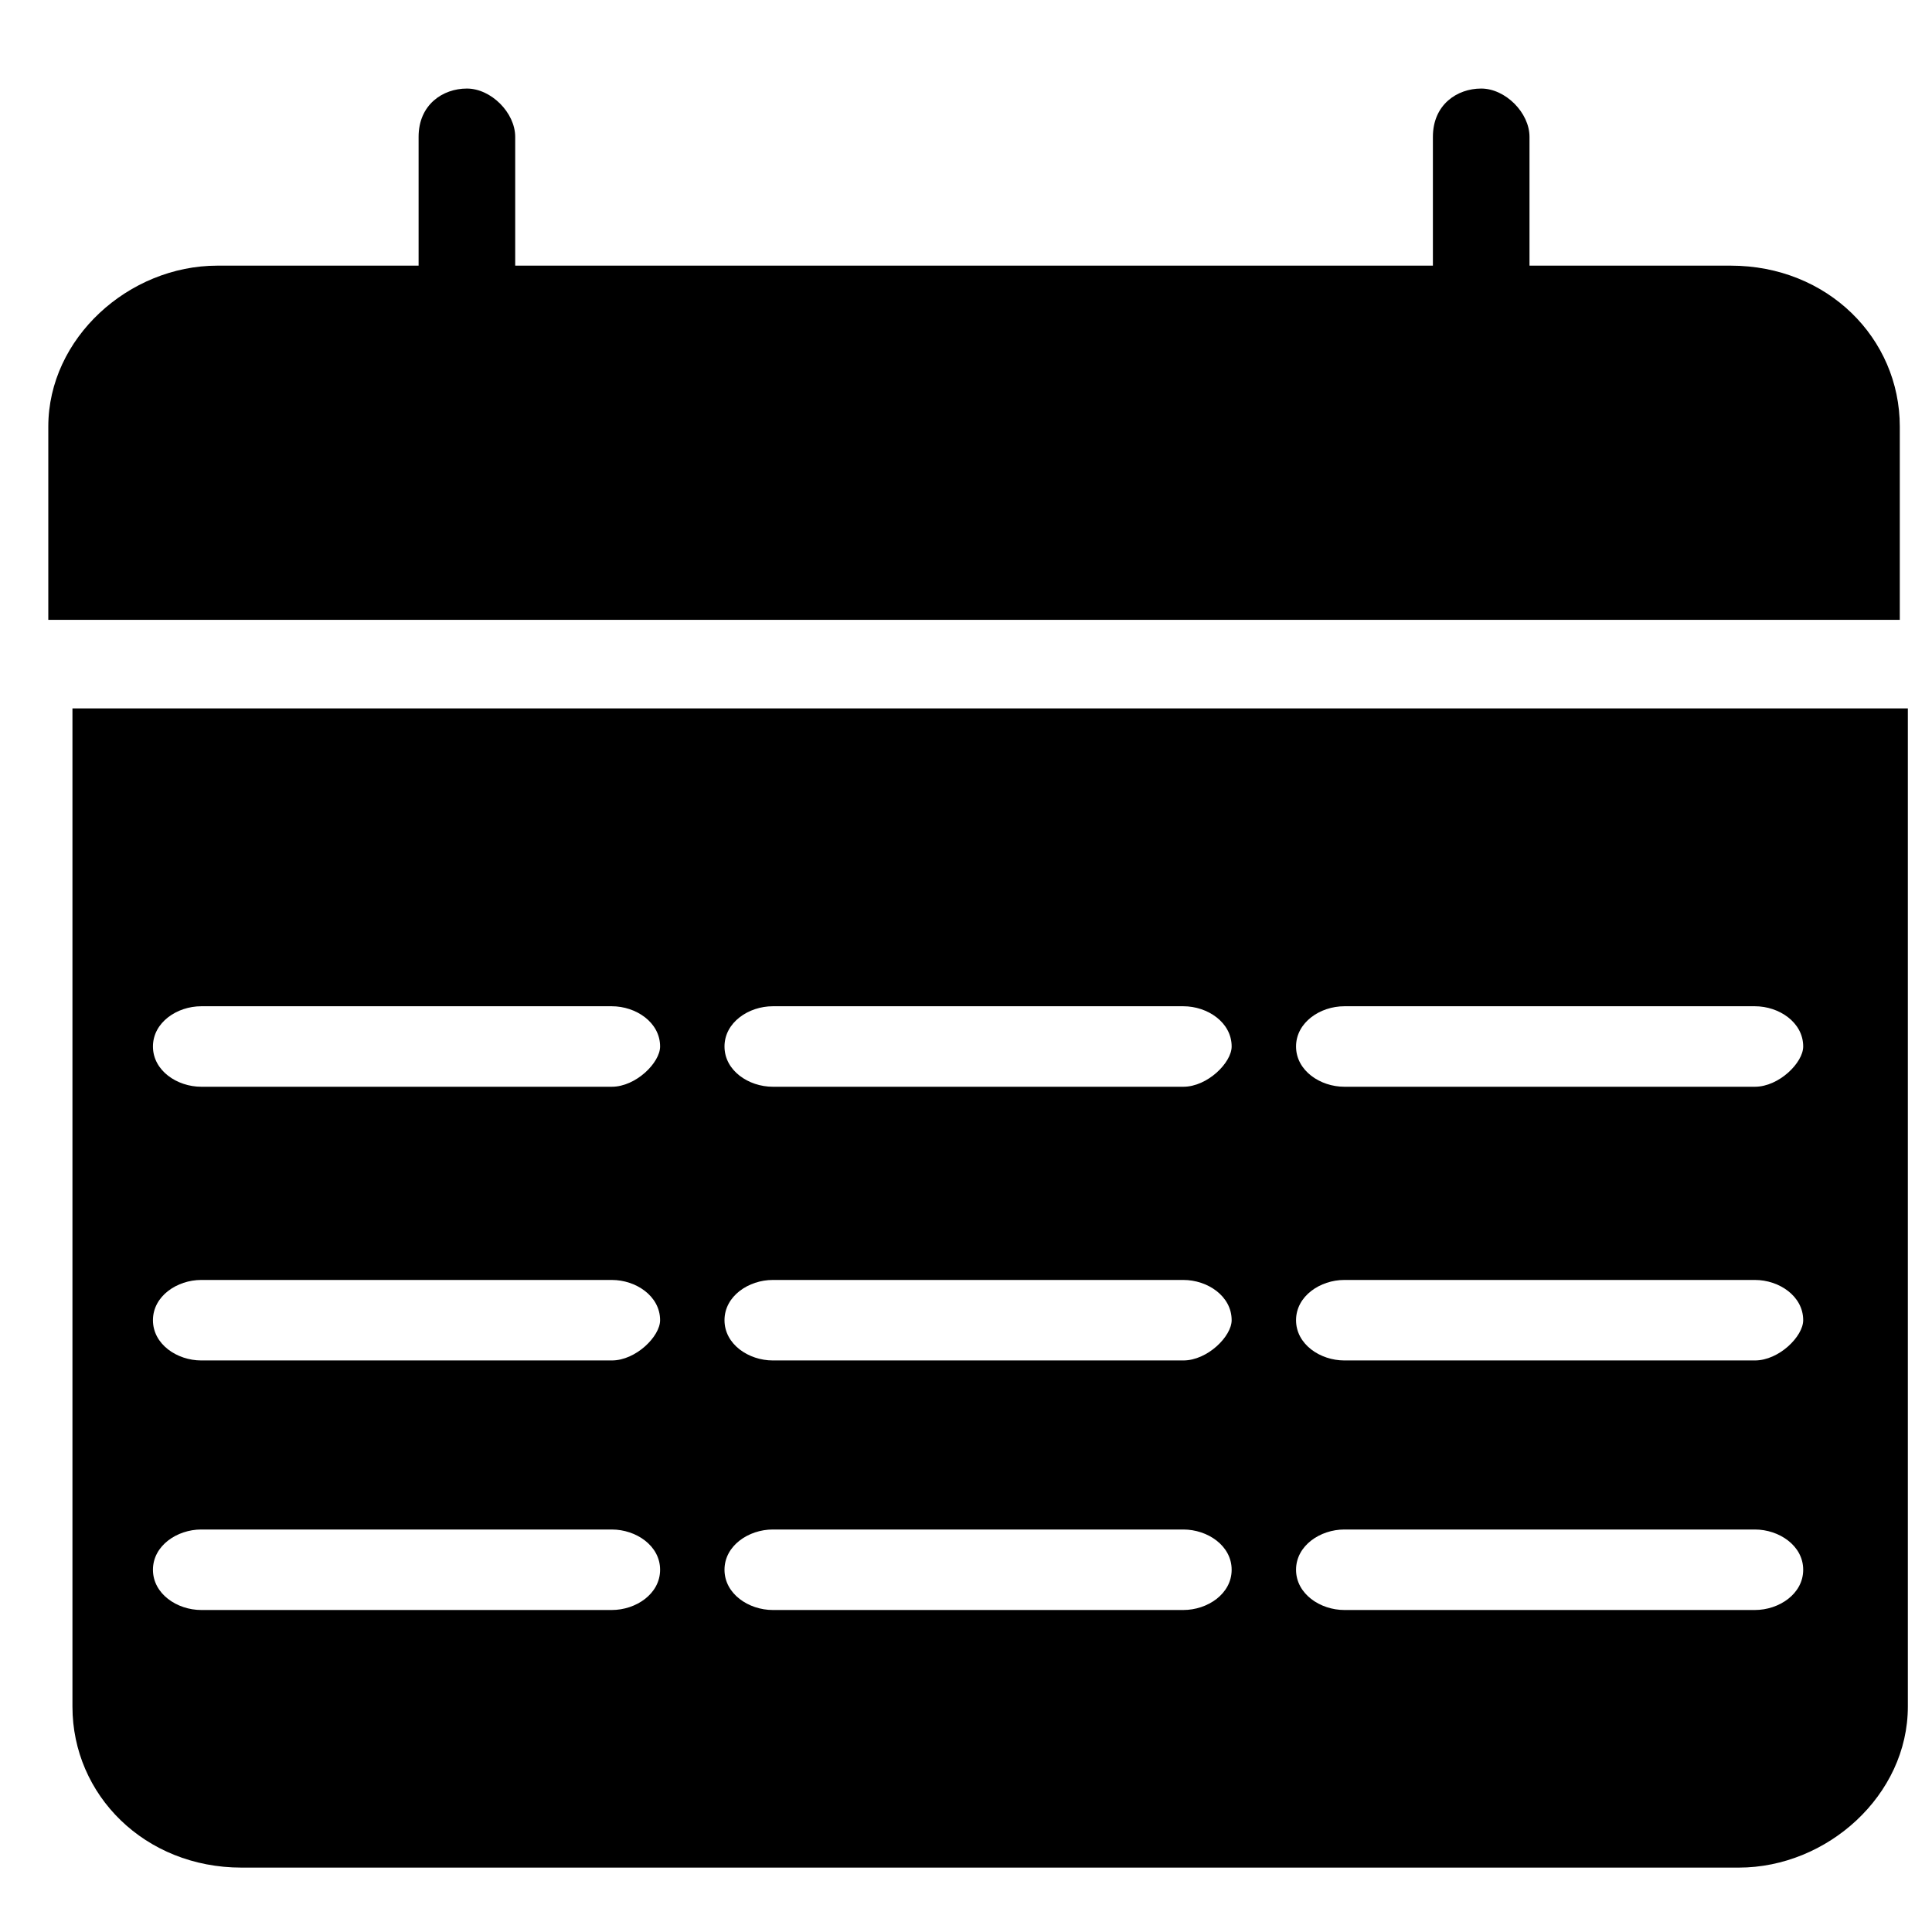 <?xml version="1.0" encoding="utf-8"?>
<!-- Generator: Adobe Illustrator 18.1.1, SVG Export Plug-In . SVG Version: 6.00 Build 0)  -->
<svg version="1.1" id="Capa_1" xmlns="http://www.w3.org/2000/svg" xmlns:xlink="http://www.w3.org/1999/xlink" x="0px" y="0px"
	 viewBox="294 384 24 24" enable-background="new 294 384 24 24" xml:space="preserve">
<g>
	<path d="M317.6,391.7v-2.4c0-1.1-0.9-2-2.1-2h-2.5v-1.6c0-0.3-0.3-0.6-0.6-0.6c-0.3,0-0.6,0.2-0.6,0.6v1.6h-11.4v-1.6
		c0-0.3-0.3-0.6-0.6-0.6c-0.3,0-0.6,0.2-0.6,0.6v1.6h-2.5c-1.1,0-2.1,0.9-2.1,2v2.4H317.6z"/>
	<path d="M294.9,392.8v12.4c0,1.1,0.9,2,2.1,2h18.6c1.1,0,2.1-0.9,2.1-2v-12.4C317.6,392.8,294.9,392.8,294.9,392.8z M301.6,404
		h-5.1c-0.3,0-0.6-0.2-0.6-0.5l0,0c0-0.3,0.3-0.5,0.6-0.5h5.1c0.3,0,0.6,0.2,0.6,0.5l0,0C302.2,403.8,301.9,404,301.6,404z
		 M301.6,400.9h-5.1c-0.3,0-0.6-0.2-0.6-0.5l0,0c0-0.3,0.3-0.5,0.6-0.5h5.1c0.3,0,0.6,0.2,0.6,0.5l0,0
		C302.2,400.6,301.9,400.9,301.6,400.9z M301.6,397.5h-5.1c-0.3,0-0.6-0.2-0.6-0.5l0,0c0-0.3,0.3-0.5,0.6-0.5h5.1
		c0.3,0,0.6,0.2,0.6,0.5l0,0C302.2,397.2,301.9,397.5,301.6,397.5z M308.7,404h-5.1c-0.3,0-0.6-0.2-0.6-0.5l0,0
		c0-0.3,0.3-0.5,0.6-0.5h5.1c0.3,0,0.6,0.2,0.6,0.5l0,0C309.3,403.8,309,404,308.7,404z M308.7,400.9h-5.1c-0.3,0-0.6-0.2-0.6-0.5
		l0,0c0-0.3,0.3-0.5,0.6-0.5h5.1c0.3,0,0.6,0.2,0.6,0.5l0,0C309.3,400.6,309,400.9,308.7,400.9z M308.7,397.5h-5.1
		c-0.3,0-0.6-0.2-0.6-0.5l0,0c0-0.3,0.3-0.5,0.6-0.5h5.1c0.3,0,0.6,0.2,0.6,0.5l0,0C309.3,397.2,309,397.5,308.7,397.5z M315.8,404
		h-5.1c-0.3,0-0.6-0.2-0.6-0.5l0,0c0-0.3,0.3-0.5,0.6-0.5h5.1c0.3,0,0.6,0.2,0.6,0.5l0,0C316.4,403.8,316.1,404,315.8,404z
		 M315.8,400.9h-5.1c-0.3,0-0.6-0.2-0.6-0.5l0,0c0-0.3,0.3-0.5,0.6-0.5h5.1c0.3,0,0.6,0.2,0.6,0.5l0,0
		C316.4,400.6,316.1,400.9,315.8,400.9z M315.8,397.5h-5.1c-0.3,0-0.6-0.2-0.6-0.5l0,0c0-0.3,0.3-0.5,0.6-0.5h5.1
		c0.3,0,0.6,0.2,0.6,0.5l0,0C316.4,397.2,316.1,397.5,315.8,397.5z"/>
</g>
</svg>
